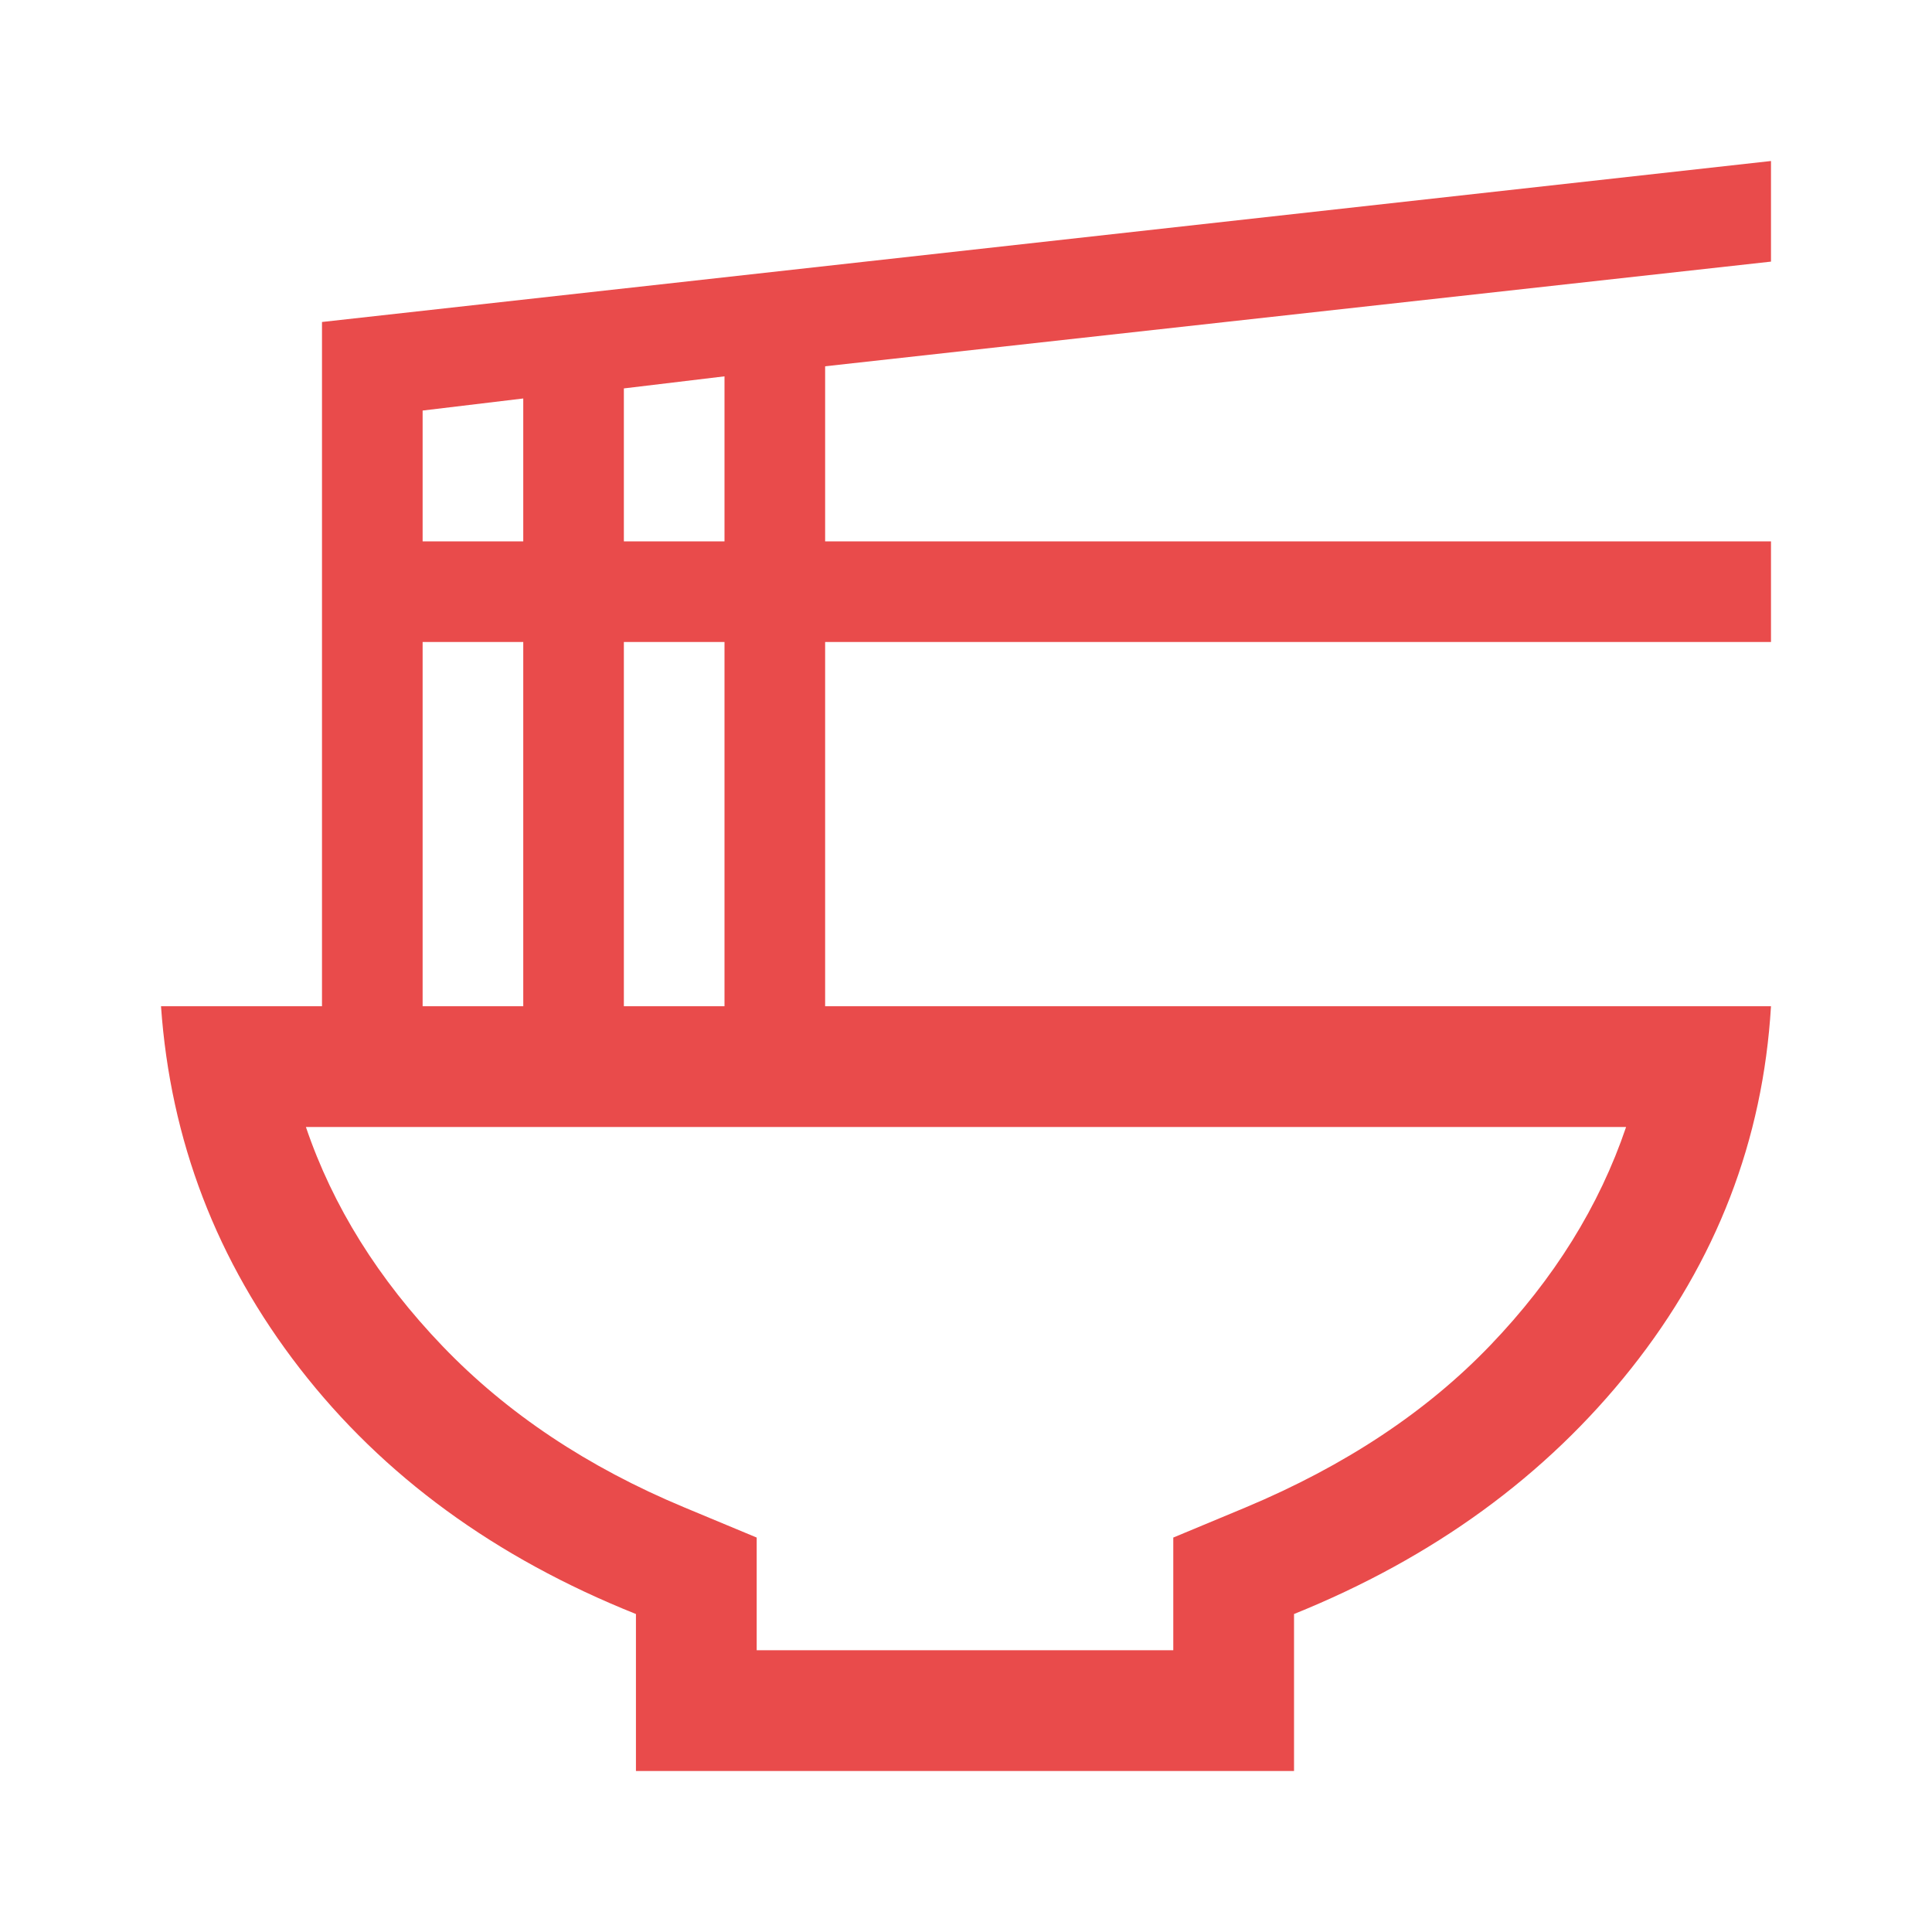 <svg width="80" height="80" viewBox="0 0 80 80" fill="none" xmlns="http://www.w3.org/2000/svg">
<path d="M31.333 68.333H48.583V63.667L51.583 62.417C55.694 60.694 59.069 58.458 61.708 55.708C64.347 52.958 66.222 49.944 67.333 46.667H12.667C13.778 49.944 15.667 52.972 18.333 55.75C21 58.528 24.333 60.75 28.333 62.417L31.333 63.667V68.333ZM26.333 73.333V66.833C20.5 64.5 15.861 61.111 12.417 56.667C8.972 52.222 7.056 47.222 6.667 41.667H13.333V13.333L73.333 6.667V10.833L34.167 15.167V22.417H73.333V26.583H34.167V41.667H73.333C73 47.222 71.069 52.222 67.542 56.667C64.014 61.111 59.361 64.5 53.583 66.833V73.333H26.333ZM25.833 22.417H30V15.583L25.833 16.083V22.417ZM17.5 22.417H21.667V16.5L17.5 17V22.417ZM25.833 41.667H30V26.583H25.833V41.667ZM17.5 41.667H21.667V26.583H17.5V41.667Z" fill="#E94B4B"/>
</svg>
    